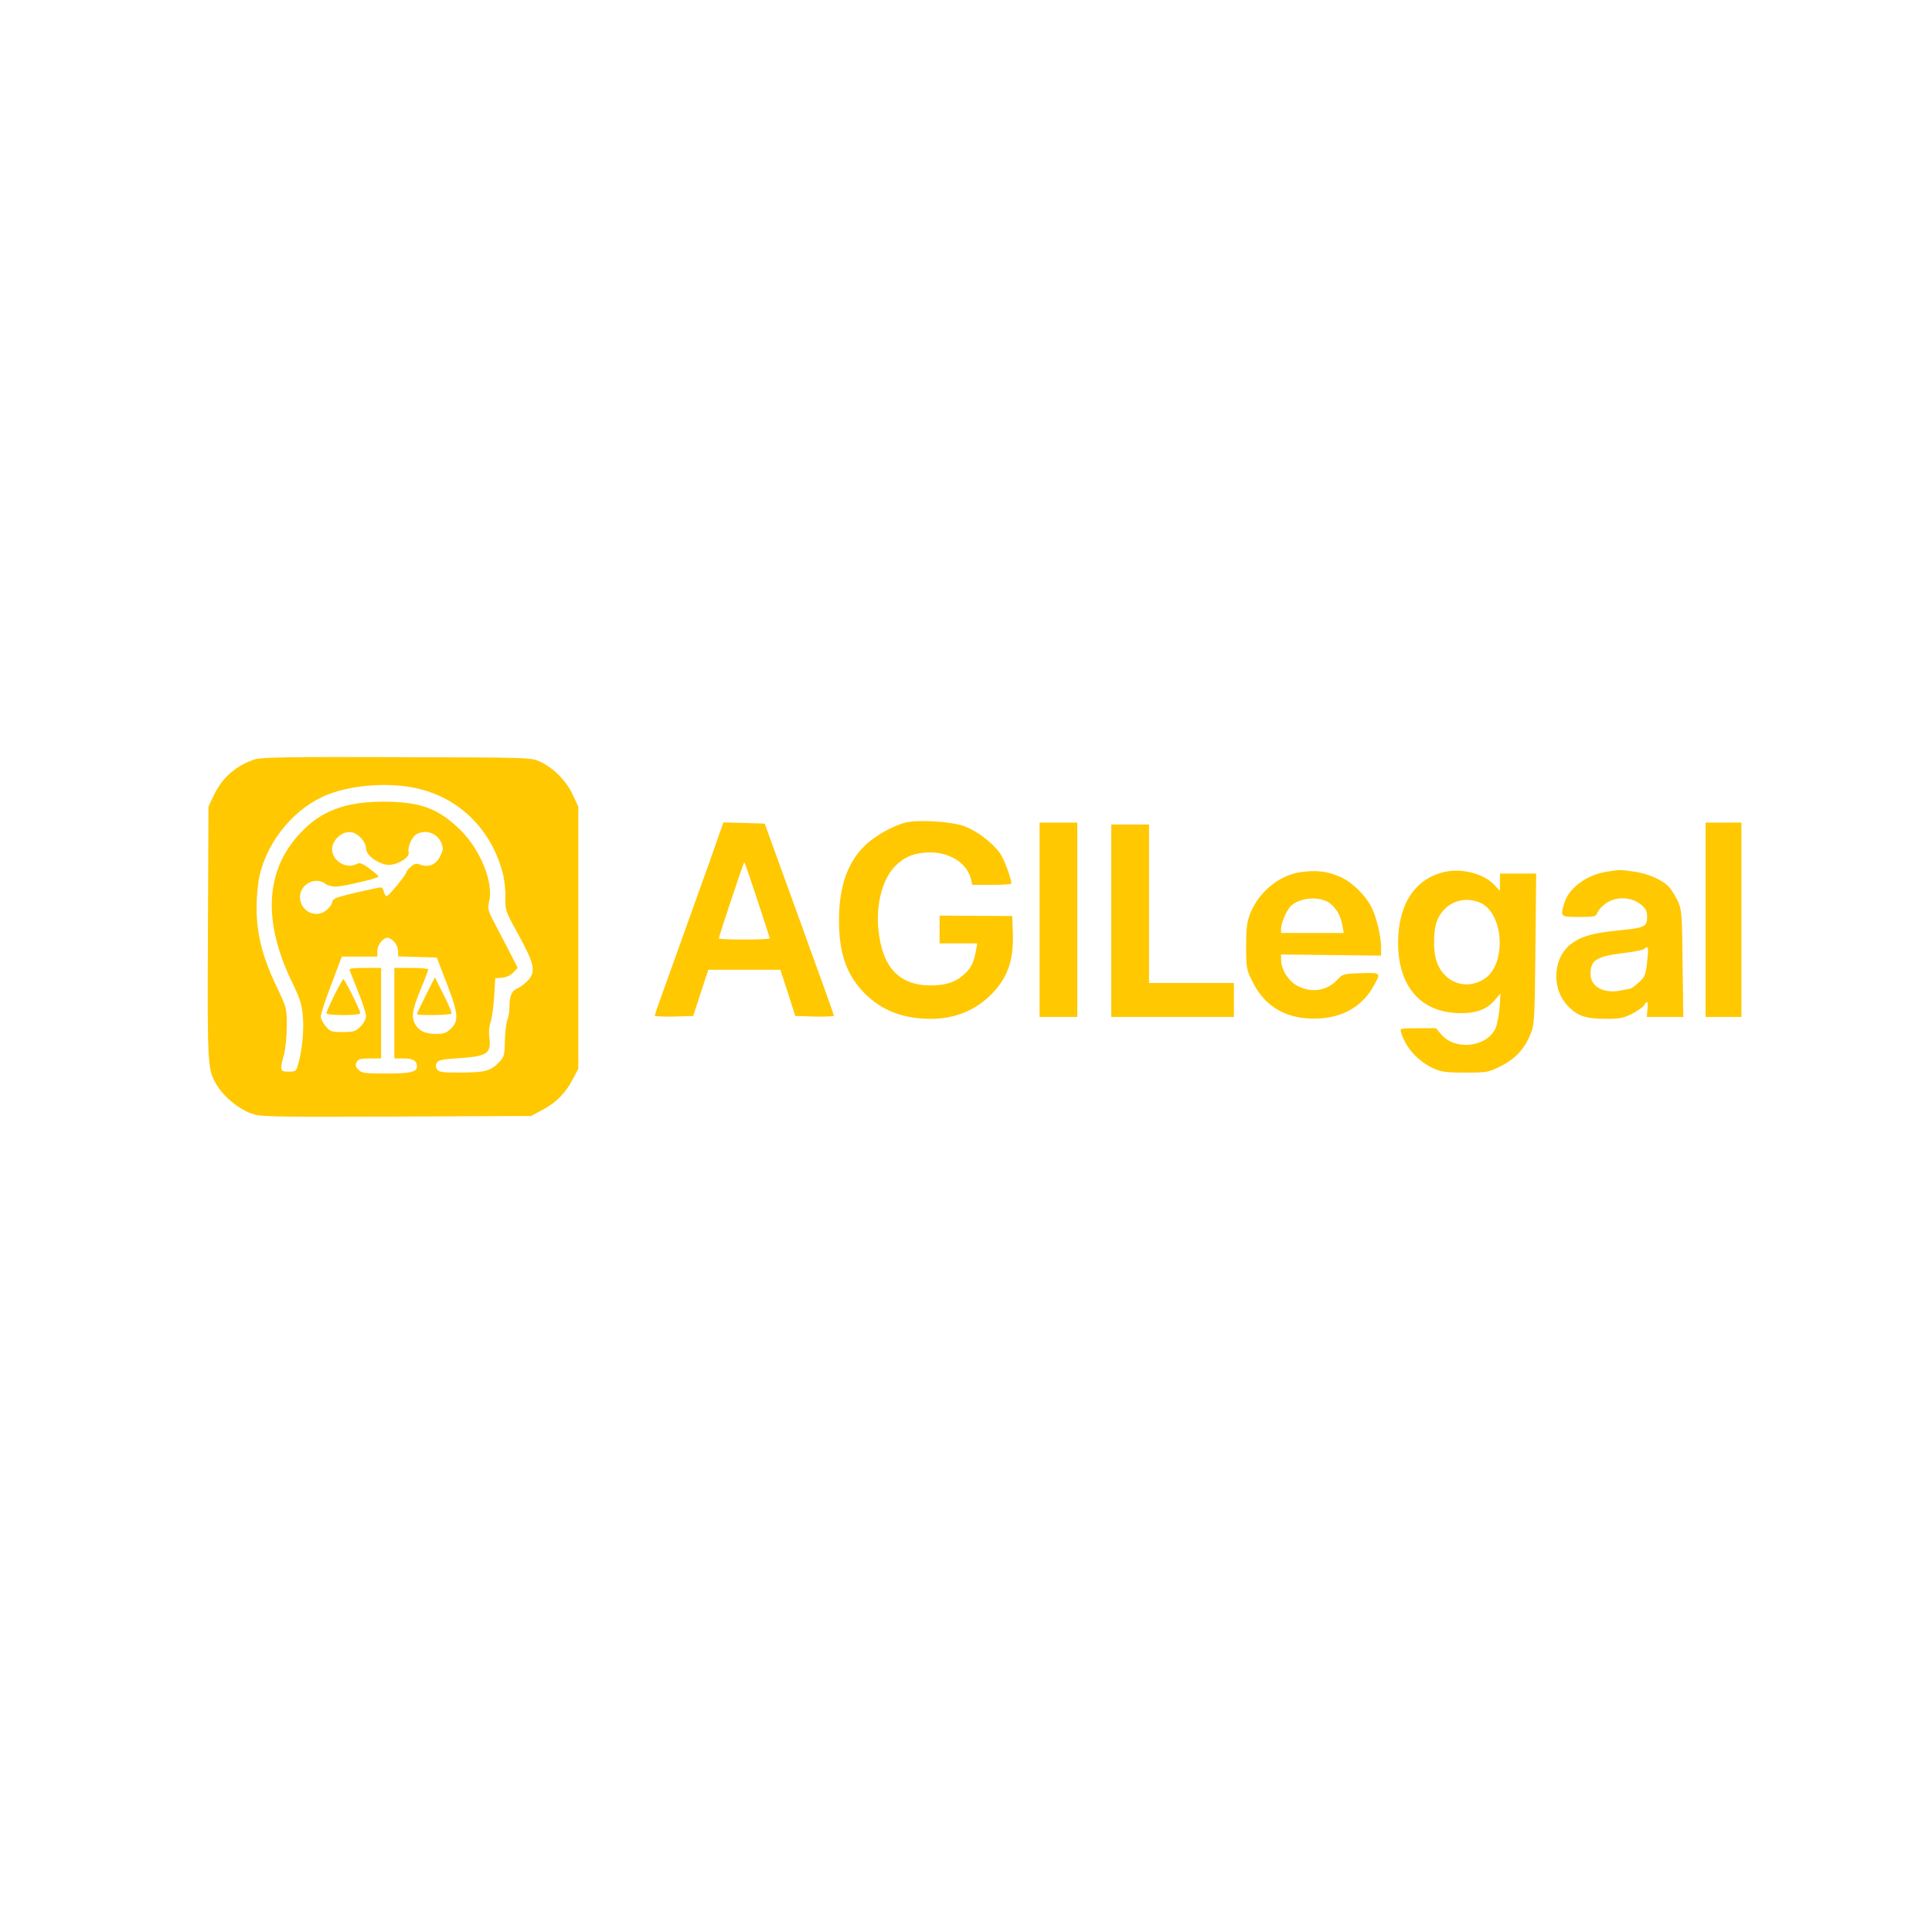 <?xml version="1.0" standalone="no"?>
<!DOCTYPE svg PUBLIC "-//W3C//DTD SVG 20010904//EN"
 "http://www.w3.org/TR/2001/REC-SVG-20010904/DTD/svg10.dtd">
<svg version="1.0" xmlns="http://www.w3.org/2000/svg"
 width="1024pt" height="1024pt" viewBox="0 0 1024 1024"
 preserveAspectRatio="xMidYMid meet">

<g transform="translate(0,1024) scale(0.1,-0.1)"
fill="#ffc800"  stroke="none">
<path d="M1353 6216 c-102 -33 -176 -97 -222 -196 l-26 -55 -3 -669 c-3 -726
-3 -728 53 -816 35 -55 110 -117 172 -140 54 -20 69 -20 772 -18 l716 3 63 34
c72 39 120 88 159 163 l28 53 0 695 0 695 -29 62 c-33 73 -103 144 -174 176
-47 22 -51 22 -757 24 -567 2 -718 -1 -752 -11z m845 -152 c231 -47 406 -217
467 -453 9 -35 15 -93 14 -130 -2 -65 -1 -69 70 -197 85 -156 93 -195 47 -243
-16 -16 -41 -35 -56 -41 -29 -12 -40 -41 -40 -106 0 -18 -5 -45 -11 -61 -6
-15 -12 -65 -13 -110 -1 -72 -4 -84 -26 -108 -47 -51 -75 -59 -204 -60 -102 0
-120 2 -130 18 -8 12 -8 22 0 35 9 14 31 18 112 23 156 10 178 25 165 115 -3
24 0 57 7 76 7 18 15 78 19 133 l6 100 36 3 c23 2 45 12 60 28 l23 24 -27 53
c-14 28 -51 98 -80 154 -53 99 -54 104 -44 147 23 100 -47 272 -152 376 -117
115 -211 150 -408 151 -202 0 -332 -49 -442 -167 -186 -198 -200 -470 -40
-796 38 -79 49 -112 54 -173 7 -74 -3 -180 -25 -257 -10 -36 -13 -38 -50 -38
-46 0 -48 5 -25 90 8 30 15 98 15 151 0 96 0 96 -56 214 -74 156 -104 275
-104 414 0 60 7 134 16 171 44 189 189 361 362 429 127 50 316 65 460 35z
m-287 -263 c18 -19 29 -40 29 -58 0 -33 54 -76 108 -86 46 -9 126 36 118 66
-7 27 18 83 42 96 51 27 110 5 132 -48 10 -26 9 -36 -6 -68 -22 -45 -61 -62
-103 -47 -23 9 -32 8 -52 -9 -13 -10 -24 -23 -24 -28 0 -13 -95 -129 -106
-129 -5 0 -11 11 -15 25 -5 19 -11 24 -28 20 -104 -21 -214 -48 -228 -56 -10
-5 -18 -16 -18 -23 0 -7 -11 -23 -25 -36 -56 -53 -145 -12 -145 66 0 68 82
110 136 69 10 -8 35 -14 54 -14 33 -1 216 42 226 52 3 3 -18 21 -45 41 -41 31
-54 35 -70 27 -55 -30 -131 16 -131 79 0 43 47 90 90 90 22 0 41 -9 61 -29z
m179 -553 c11 -12 20 -34 20 -50 l0 -27 102 -3 103 -3 52 -135 c62 -160 66
-199 24 -241 -24 -23 -38 -29 -75 -29 -59 0 -91 13 -112 46 -26 39 -21 77 25
189 23 54 41 103 41 107 0 4 -40 8 -90 8 l-90 0 0 -240 0 -240 48 0 c51 0 72
-12 72 -42 0 -30 -35 -38 -164 -38 -113 0 -128 2 -146 20 -16 16 -18 25 -10
40 9 17 21 20 70 20 l60 0 0 240 0 240 -86 0 c-65 0 -85 -3 -81 -12 3 -7 23
-59 46 -116 23 -56 41 -114 41 -128 0 -15 -12 -38 -29 -55 -27 -26 -36 -29
-94 -29 -61 0 -67 2 -91 31 -14 17 -26 40 -26 52 0 12 25 88 56 169 l56 148
94 0 94 0 0 30 c0 32 30 70 55 70 8 0 23 -10 35 -22z"/>
<path d="M2257 4965 c-26 -52 -47 -97 -47 -100 0 -8 178 -6 183 3 3 4 -16 49
-42 100 l-46 92 -48 -95z"/>
<path d="M1772 4965 c-23 -47 -42 -90 -42 -95 0 -6 38 -10 90 -10 52 0 90 4
90 10 0 14 -83 180 -90 180 -3 0 -25 -38 -48 -85z"/>
<path d="M4798 5880 c-63 -16 -158 -69 -208 -116 -96 -90 -143 -220 -143 -399
-1 -177 40 -294 137 -391 91 -91 204 -134 351 -134 129 0 243 48 327 138 83
88 112 179 106 327 l-3 80 -192 1 -193 1 0 -73 0 -74 100 0 100 0 -6 -32 c-11
-65 -25 -95 -57 -126 -49 -47 -101 -65 -187 -65 -167 1 -257 100 -275 304 -12
133 25 266 93 332 50 48 102 68 179 69 110 1 201 -59 220 -144 l6 -28 103 0
c57 0 104 3 104 7 0 27 -36 125 -58 158 -39 56 -120 119 -189 145 -65 26 -248
37 -315 20z"/>
<path d="M3761 5673 c-41 -114 -123 -343 -182 -508 -60 -165 -109 -304 -109
-308 0 -4 46 -6 102 -5 l102 3 40 123 40 122 191 0 191 0 40 -122 39 -123 103
-3 c56 -1 102 1 102 5 0 4 -83 235 -184 513 l-183 505 -110 3 -109 3 -73 -208z
m253 -202 c36 -110 66 -202 66 -205 0 -3 -61 -6 -135 -6 -74 0 -135 3 -135 6
0 11 131 404 135 404 2 0 33 -90 69 -199z"/>
<path d="M5510 5365 l0 -515 100 0 100 0 0 515 0 515 -100 0 -100 0 0 -515z"/>
<path d="M9040 5365 l0 -515 95 0 95 0 0 515 0 515 -95 0 -95 0 0 -515z"/>
<path d="M5890 5360 l0 -510 325 0 325 0 0 90 0 90 -225 0 -225 0 0 420 0 420
-100 0 -100 0 0 -510z"/>
<path d="M6897 5618 c-114 -15 -223 -103 -269 -216 -19 -48 -23 -75 -23 -177
0 -116 1 -123 33 -187 68 -139 188 -205 355 -196 125 7 225 64 282 163 47 81
48 80 -61 77 -95 -3 -97 -4 -128 -37 -53 -56 -134 -69 -206 -32 -49 24 -90 88
-90 139 l0 29 265 -3 265 -3 0 45 c0 59 -25 160 -51 212 -33 65 -103 133 -167
161 -66 29 -124 36 -205 25z m151 -165 c35 -26 59 -69 67 -118 l7 -40 -166 0
-166 0 0 23 c0 29 26 90 48 116 44 49 156 59 210 19z"/>
<path d="M7663 5620 c-161 -33 -253 -171 -253 -378 1 -235 124 -372 334 -372
85 0 139 22 180 71 l29 34 -5 -75 c-3 -41 -13 -92 -22 -112 -47 -98 -211 -117
-285 -33 l-30 35 -96 0 c-95 0 -96 0 -89 -22 24 -81 90 -153 172 -191 40 -18
66 -22 167 -22 116 0 123 1 187 33 79 39 128 92 160 171 21 54 22 71 26 454
l4 397 -96 0 -96 0 0 -46 0 -46 -29 31 c-55 59 -167 89 -258 71z m181 -164
c128 -54 143 -331 21 -406 -101 -63 -221 -13 -254 105 -15 54 -13 152 3 198
35 98 135 143 230 103z"/>
<path d="M8512 5619 c-107 -18 -200 -89 -222 -169 -20 -70 -20 -70 79 -70 80
0 90 2 96 20 3 10 19 30 36 44 55 47 143 46 199 0 24 -21 30 -34 30 -65 0 -50
-13 -57 -147 -70 -135 -13 -198 -30 -252 -69 -102 -74 -111 -243 -17 -336 49
-50 93 -64 202 -64 66 0 89 4 133 26 29 15 58 35 64 45 18 29 23 23 19 -21
l-4 -40 97 0 97 0 -4 283 c-3 269 -4 284 -26 332 -13 27 -33 60 -45 73 -35 38
-110 71 -184 82 -77 11 -79 11 -151 -1z m221 -446 c-8 -97 -13 -111 -49 -142
-19 -17 -38 -31 -42 -31 -4 -1 -27 -5 -52 -10 -90 -18 -160 20 -160 88 0 74
32 94 185 112 50 6 94 15 100 21 18 18 23 9 18 -38z"/>
</g>
</svg>
